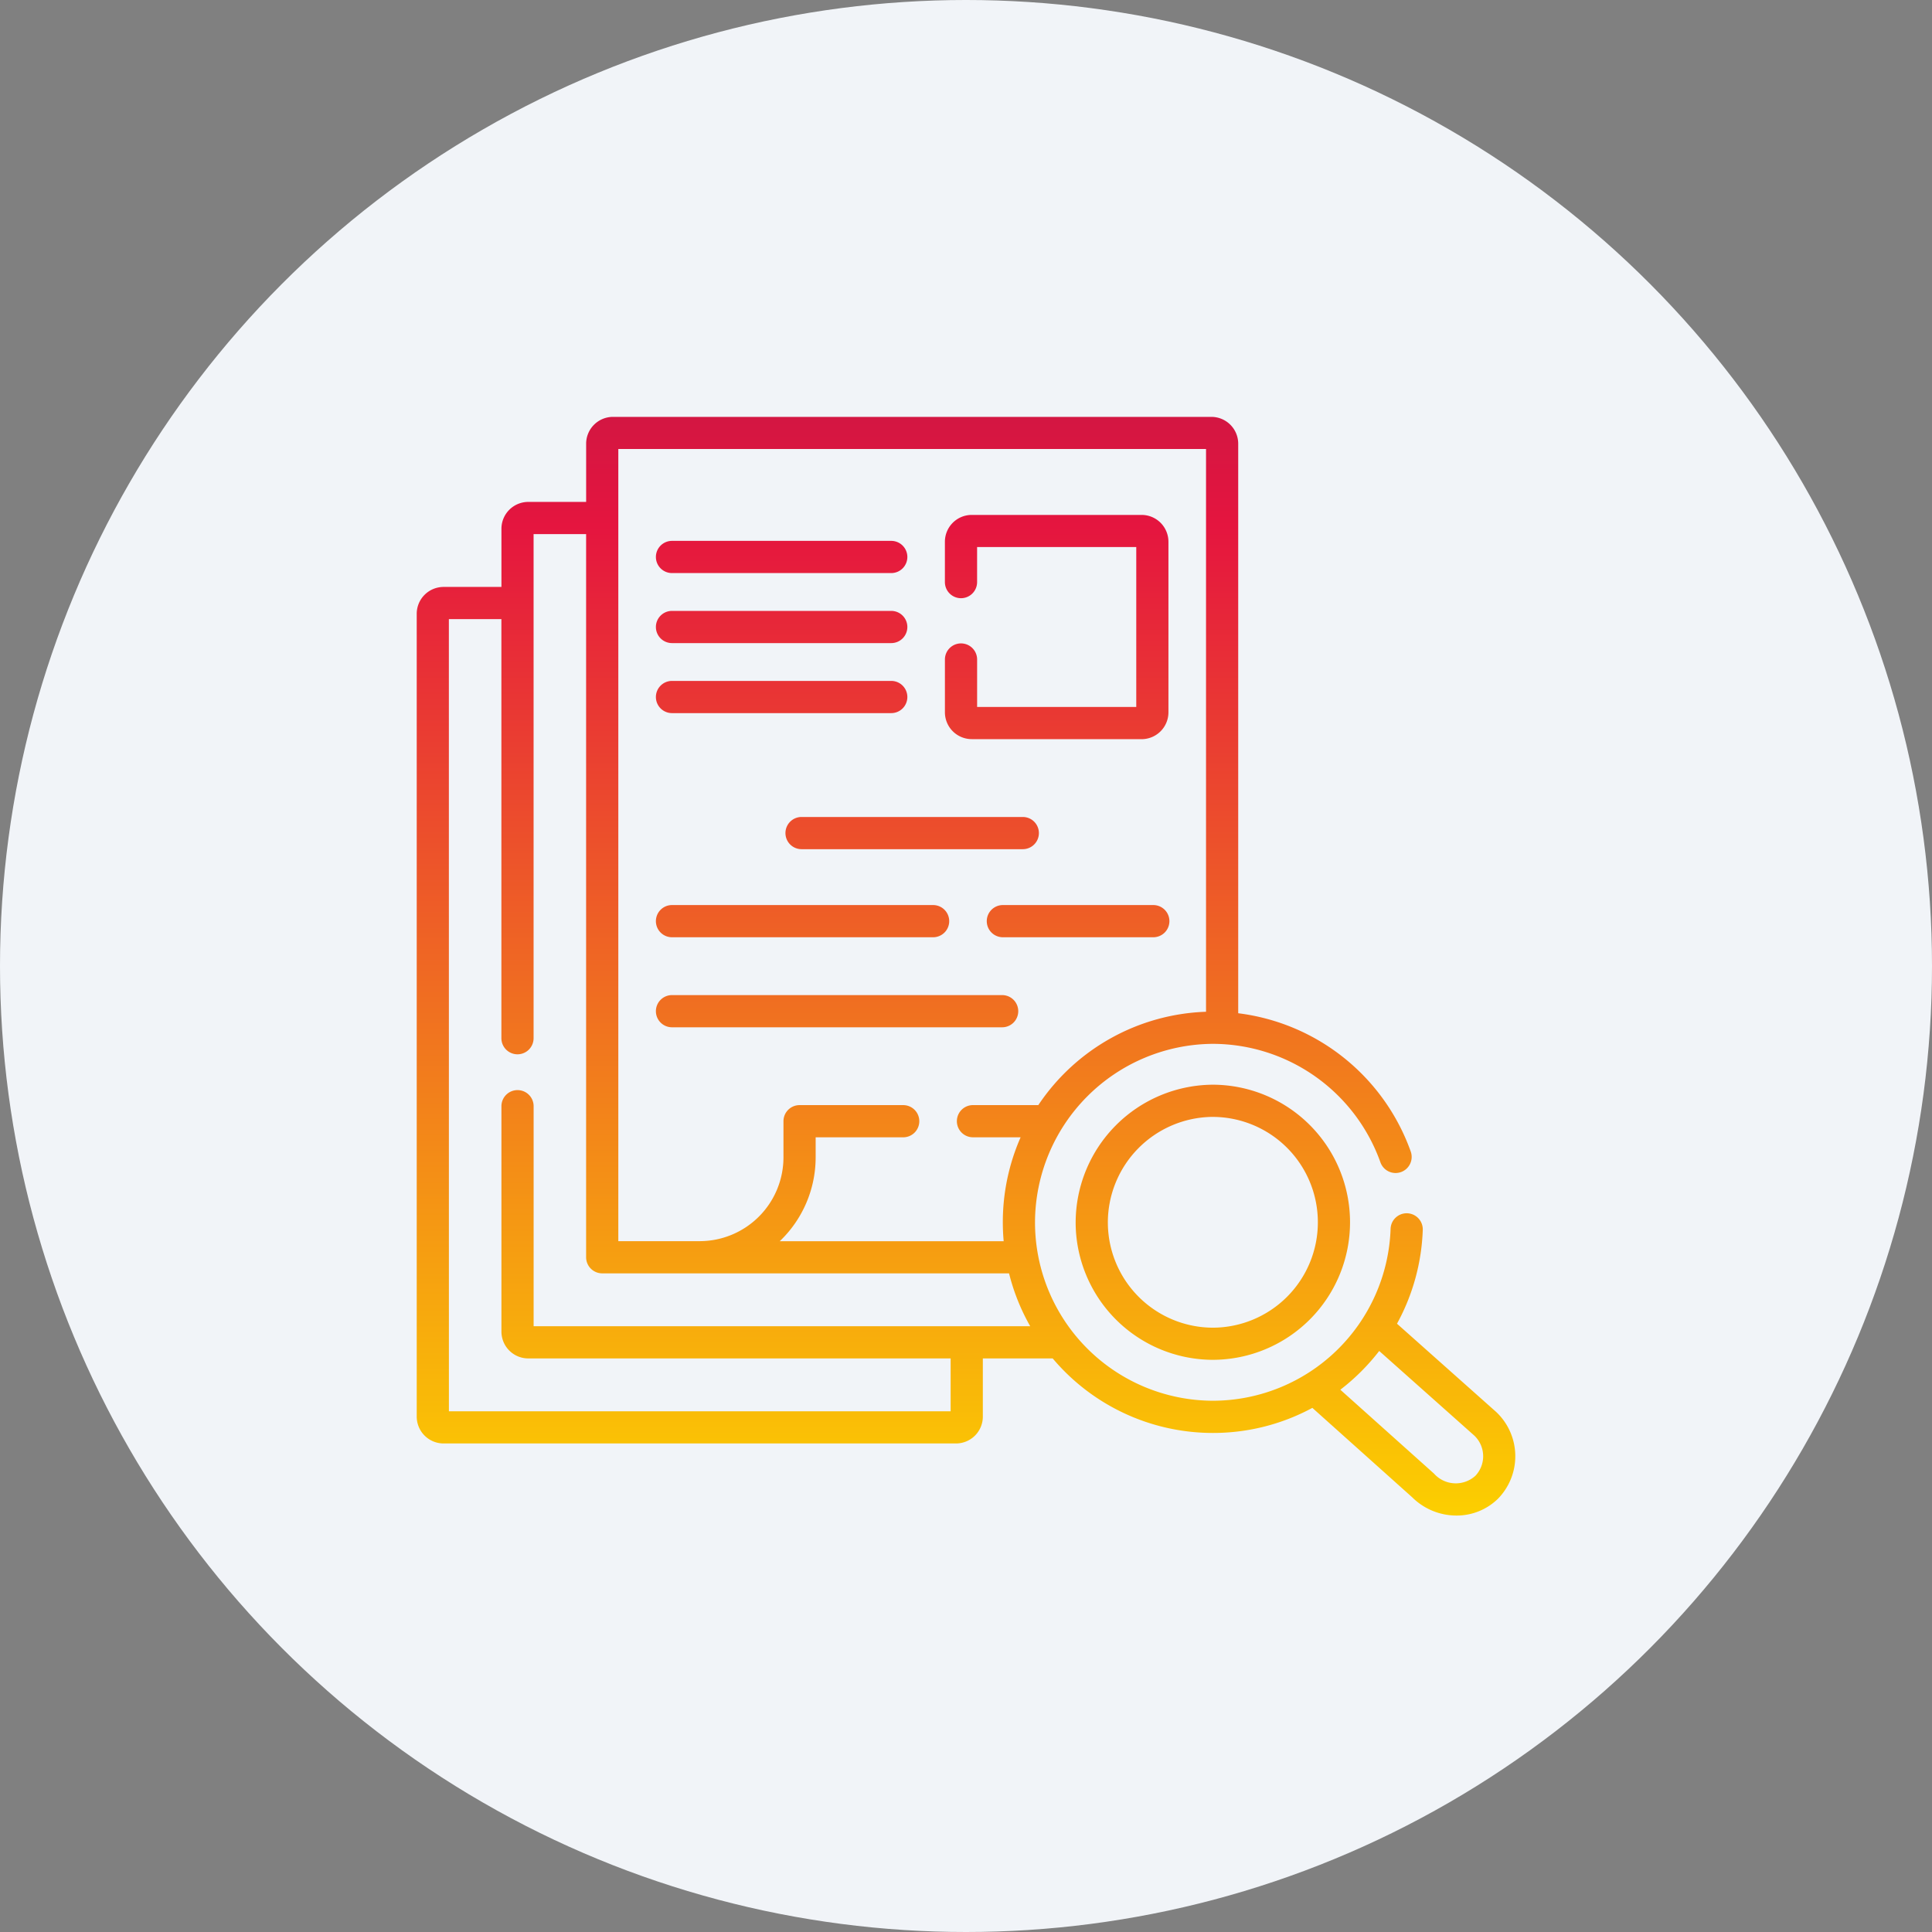 <svg xmlns="http://www.w3.org/2000/svg" xmlns:xlink="http://www.w3.org/1999/xlink" width="204" height="204" viewBox="0 0 204 204"><rect x="0" y="0" width="204" height="204" fill="#808080" stroke="none"/><defs><style>.a{fill:#f1f4f8;}.b{fill:#fff;opacity:0;}.c{fill:url(#a);}</style><linearGradient id="a" x1="0.5" x2="0.5" y2="1" gradientUnits="objectBoundingBox"><stop offset="0" stop-color="#571c56"></stop><stop offset="0.47" stop-color="#e5153f"></stop><stop offset="1" stop-color="#fcd000"></stop></linearGradient></defs><g transform="translate(-175 -584)"><circle class="a" cx="102" cy="102" r="102" transform="translate(175 584)"></circle><g transform="translate(0 0)"><rect class="b" width="116" height="116" transform="translate(219 628)"></rect><g transform="translate(218.978 628.017)"><path class="c" d="M-113.869-513.939l-10.537-9.437a22.036,22.036,0,0,1-10.507,2.648,22.114,22.114,0,0,1-16.911-7.87H-159.2v6.147a2.835,2.835,0,0,1-2.832,2.832h-54.112a2.836,2.836,0,0,1-2.832-2.832v-84.776a2.836,2.836,0,0,1,2.832-2.832h6.113v-6.146a2.835,2.835,0,0,1,2.832-2.832h6.112v-6.147a2.836,2.836,0,0,1,2.832-2.832h63.188a2.836,2.836,0,0,1,2.832,2.832v60.139a22.245,22.245,0,0,1,18.217,14.6,1.7,1.7,0,0,1-1.031,2.171,1.7,1.7,0,0,1-2.171-1.032,18.826,18.826,0,0,0-17.692-12.508,18.893,18.893,0,0,0-18.779,18.842,18.833,18.833,0,0,0,18.779,18.842,18.8,18.8,0,0,0,18.767-18.156,1.7,1.7,0,0,1,1.759-1.638,1.7,1.7,0,0,1,1.638,1.76,22.192,22.192,0,0,1-2.721,9.9l10.457,9.305c.022.02.043.039.064.059a6.423,6.423,0,0,1,.159,9.1,6.23,6.23,0,0,1-4.406,1.793A6.649,6.649,0,0,1-113.869-513.939Zm-7.582-11.354,9.884,8.852a3.085,3.085,0,0,0,4.386.226,3.009,3.009,0,0,0-.126-4.235l-10.04-8.935A22.53,22.53,0,0,1-121.451-525.293Zm-94.127,2.275H-162.6v-5.58h-44.6a2.835,2.835,0,0,1-2.832-2.832v-23.8a1.7,1.7,0,0,1,1.7-1.7,1.7,1.7,0,0,1,1.7,1.7V-532H-154.2a22.12,22.12,0,0,1-2.233-5.58H-199.39a1.7,1.7,0,0,1-1.7-1.7V-615.64h-5.546v53.23a1.7,1.7,0,0,1-1.7,1.7,1.7,1.7,0,0,1-1.7-1.7V-606.66h-5.546Zm38.725-26.821a12.248,12.248,0,0,1-3.79,8.864H-157c-.059-.658-.09-1.323-.09-2a22.246,22.246,0,0,1,1.253-7.387q.285-.809.626-1.585h-5.031a1.7,1.7,0,0,1-1.7-1.7,1.7,1.7,0,0,1,1.7-1.7h6.9a22.209,22.209,0,0,1,17.709-9.855v-59.422H-197.69v83.643h8.614a8.854,8.854,0,0,0,8.824-8.864v-3.8a1.7,1.7,0,0,1,1.7-1.7h10.943a1.7,1.7,0,0,1,1.7,1.7,1.7,1.7,0,0,1-1.7,1.7h-9.244Zm27.454,6.869A14.571,14.571,0,0,1-134.914-557.5a14.522,14.522,0,0,1,14.486,14.525,14.522,14.522,0,0,1-14.486,14.525A14.522,14.522,0,0,1-149.4-542.97Zm3.4,0a11.118,11.118,0,0,0,11.086,11.126,11.119,11.119,0,0,0,11.087-11.126A11.119,11.119,0,0,0-134.914-554.1h-.146A11.158,11.158,0,0,0-146-542.97Zm-46.023-20.592a1.7,1.7,0,0,1-1.7-1.7,1.7,1.7,0,0,1,1.7-1.7h34.861a1.7,1.7,0,0,1,1.7,1.7,1.7,1.7,0,0,1-1.7,1.7Zm34.937-9.507a1.7,1.7,0,0,1-1.7-1.7,1.7,1.7,0,0,1,1.7-1.7H-141.2a1.7,1.7,0,0,1,1.7,1.7,1.7,1.7,0,0,1-1.7,1.7Zm-34.937,0a1.7,1.7,0,0,1-1.7-1.7,1.7,1.7,0,0,1,1.7-1.7h27.571a1.7,1.7,0,0,1,1.7,1.7,1.7,1.7,0,0,1-1.7,1.7Zm13.68-9.3a1.7,1.7,0,0,1-1.7-1.7,1.7,1.7,0,0,1,1.7-1.7h23.361a1.7,1.7,0,0,1,1.7,1.7,1.7,1.7,0,0,1-1.7,1.7Zm17.97-11.62a2.835,2.835,0,0,1-2.832-2.832v-5.576a1.7,1.7,0,0,1,1.7-1.7,1.7,1.7,0,0,1,1.7,1.7v5.01H-143v-16.883h-16.806v3.7a1.7,1.7,0,0,1-1.7,1.7,1.7,1.7,0,0,1-1.7-1.7v-4.262a2.835,2.835,0,0,1,2.832-2.832h17.938a2.835,2.835,0,0,1,2.833,2.832v18.015a2.836,2.836,0,0,1-2.833,2.832Zm-31.65-2.747a1.7,1.7,0,0,1-1.7-1.7,1.7,1.7,0,0,1,1.7-1.7h23.151a1.7,1.7,0,0,1,1.7,1.7,1.7,1.7,0,0,1-1.7,1.7Zm0-7.393a1.7,1.7,0,0,1-1.7-1.7,1.7,1.7,0,0,1,1.7-1.7h23.151a1.7,1.7,0,0,1,1.7,1.7,1.7,1.7,0,0,1-1.7,1.7Zm0-7.394a1.7,1.7,0,0,1-1.7-1.7,1.7,1.7,0,0,1,1.7-1.7h23.151a1.7,1.7,0,0,1,1.7,1.7,1.7,1.7,0,0,1-1.7,1.7Z" transform="translate(219 628.017)"></path></g></g></g></svg>